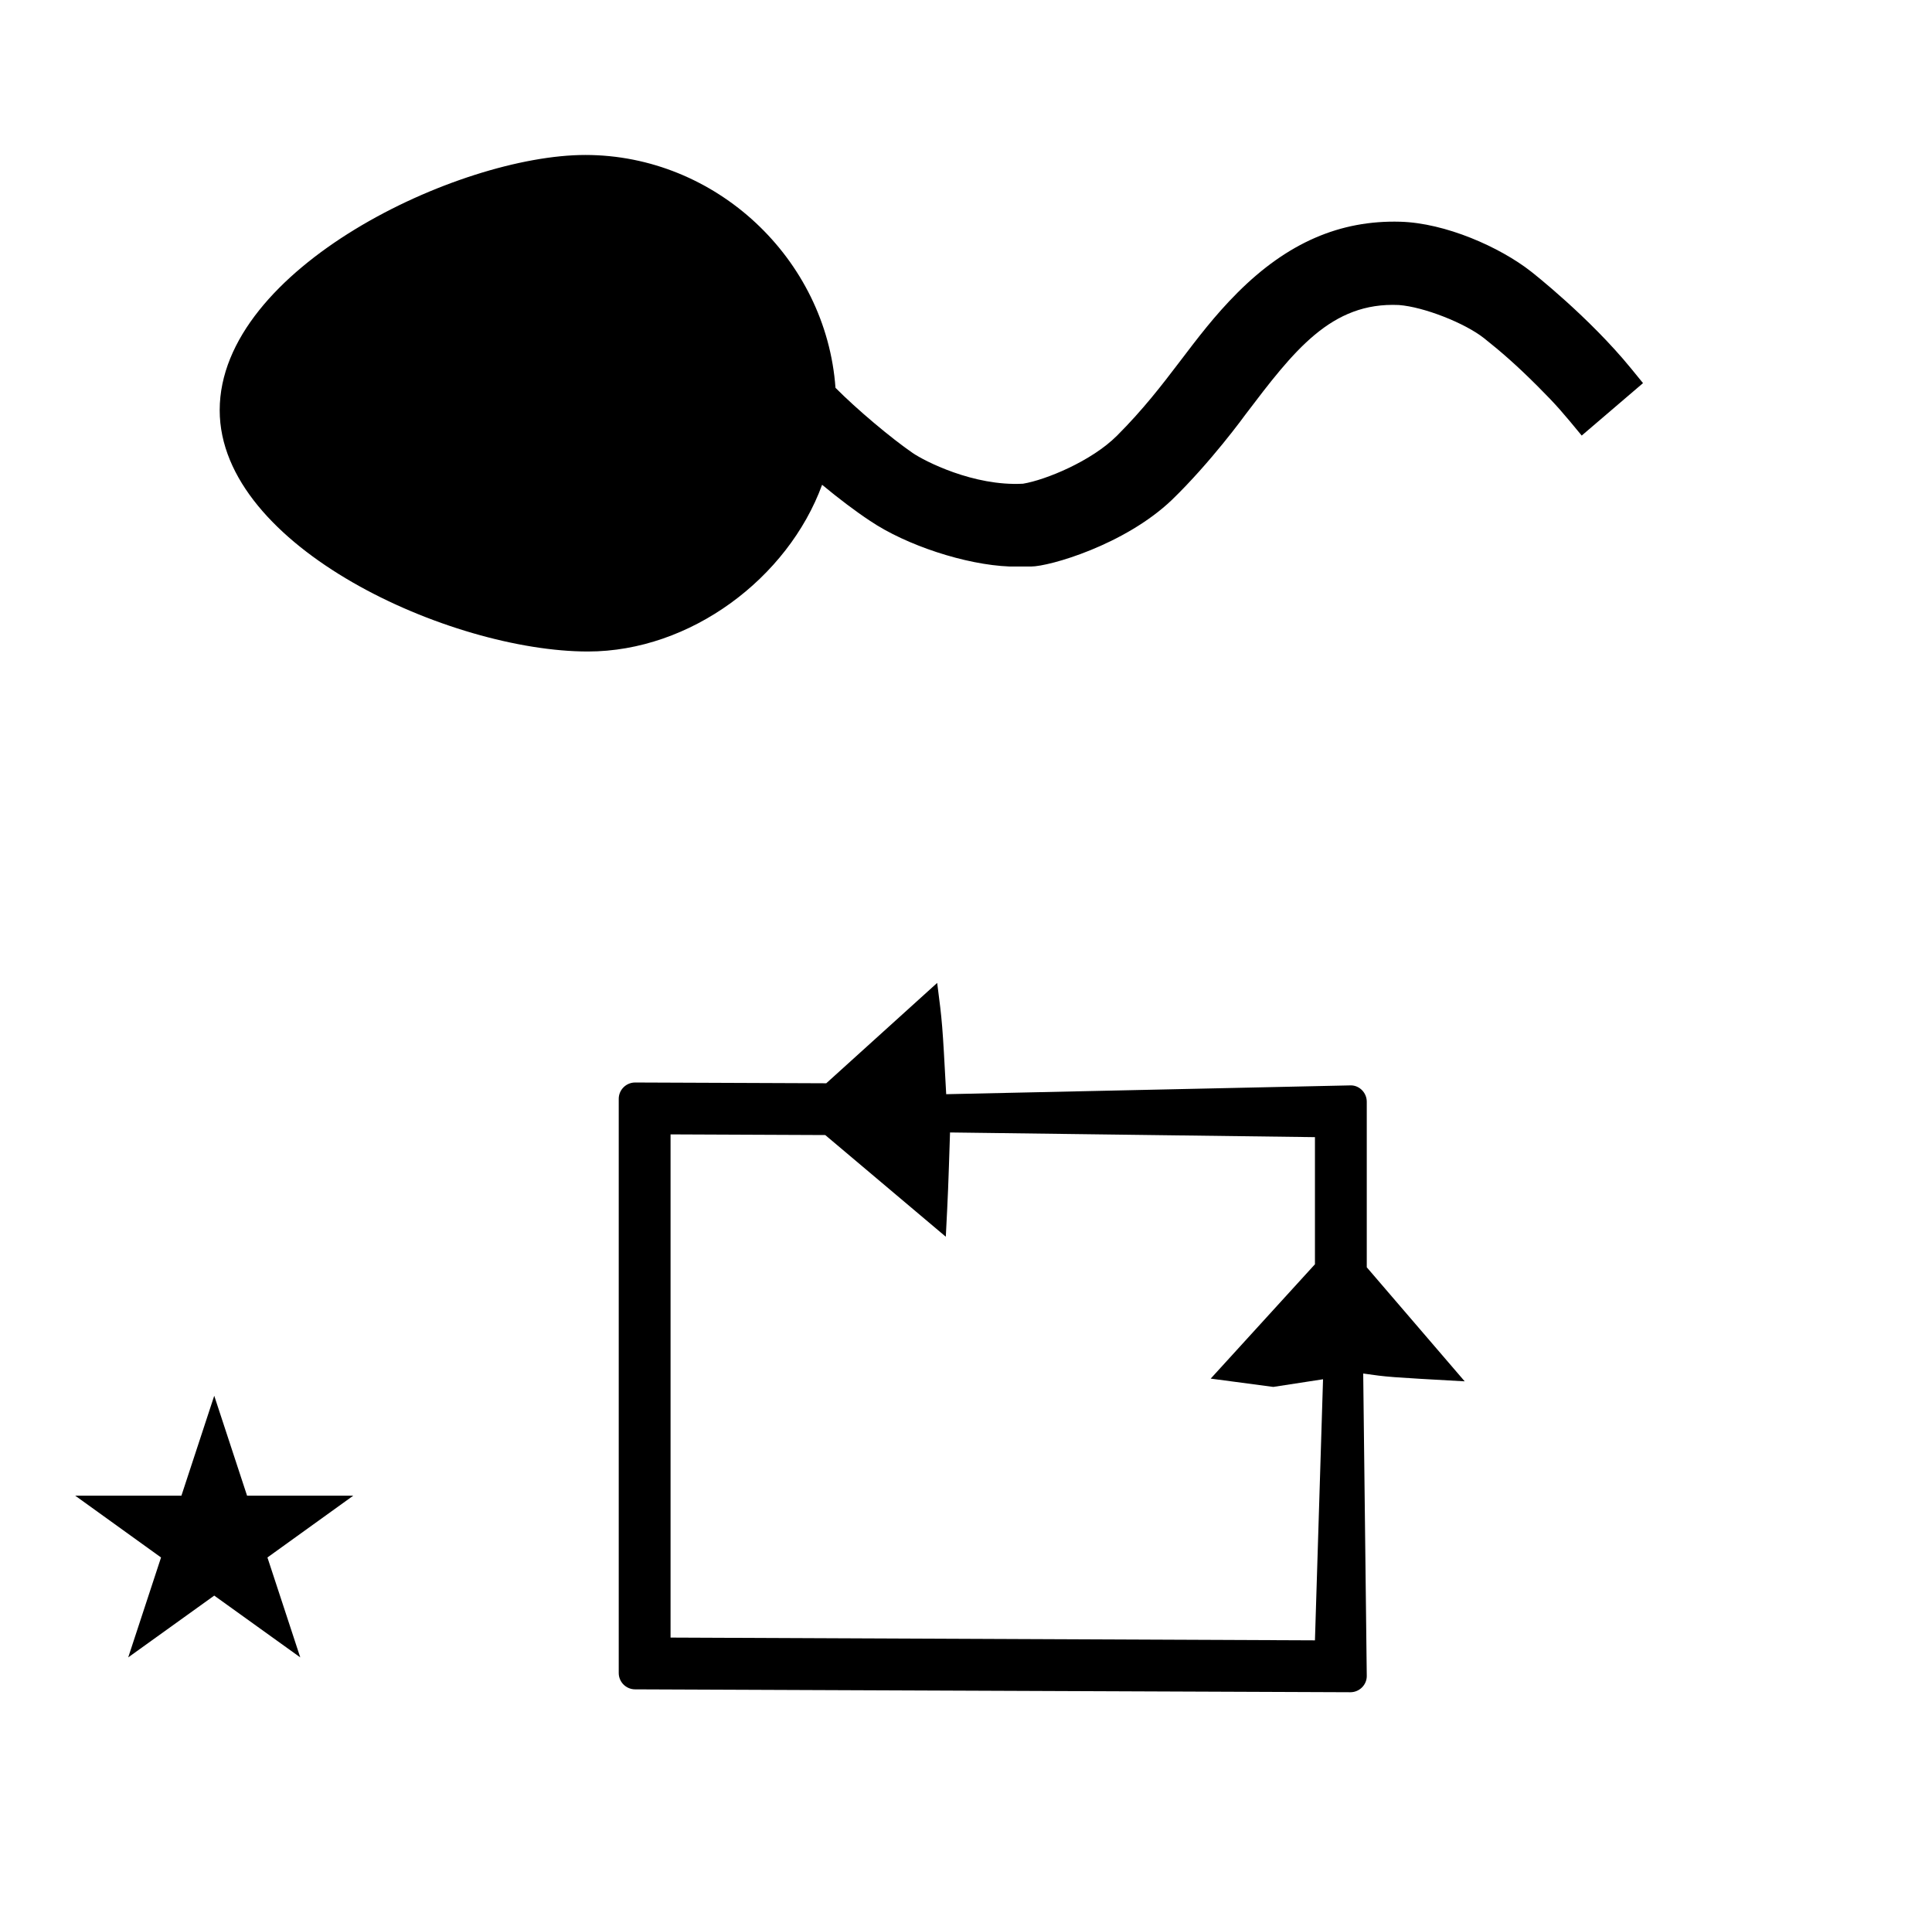 <?xml version="1.0" standalone="no"?>
<!DOCTYPE svg PUBLIC "-//W3C//DTD SVG 1.1//EN" "http://www.w3.org/Graphics/SVG/1.1/DTD/svg11.dtd" >
<svg xmlns="http://www.w3.org/2000/svg" xmlns:xlink="http://www.w3.org/1999/xlink" version="1.1" viewBox="-10 0 1010 1000">
  <g transform="matrix(1 0 0 -1 0 800)">
   <path fill="currentColor"
d="M104.851 585.577c0 74.236 124.906 133.423 191.149 133.423c68.2 0 125.879 -54.144 130.771 -121.706c11.171 -11.258 29.029 -26.27 40.337 -34.049c6 -4.125 31.738 -17.484 57.691 -16.073c11.823 1.955 35.802 11.769 49.123 25.091
c27.28 27.28 39.043 50.794 63.005 74.755c26.133 26.133 53.642 37.961 85.068 37.091c23.595 -0.653 52.048 -13.19 68.464 -26.09c0.578 -0.442 30.331 -23.765 52.302 -50.707l6.167 -7.562l-32.052 -27.413
c-9.719 11.788 -12.904 15.651 -22.929 25.676c-11.429 11.429 -19.477 18.339 -28.048 25.152c-10.118 8.043 -31.696 16.451 -44.609 17.41c-35.395 1.646 -54.891 -23.876 -80.226 -57.275
c-0.343 -0.479 -18.095 -24.934 -38.499 -44.653c-24.658 -23.499 -64.019 -34.756 -73.561 -34.756c-11.086 0 -11.086 0 -11.281 0.008c-22.912 0.893 -53.941 11.065 -72.926 23.886c-7.362 4.84 -16.696 11.906 -25.021 18.83
c-17.912 -48.857 -68.861 -87.144 -122.423 -87.144c-71.644 0 -192.503 54.467 -192.503 126.108zM134.221 -61.296zM340.548 -55.942v263.013l80.87 -0.347l63.025 -53.148c1.231 24.191 1.231 24.191 2.208 54.5l190.772 -2.451v-66.44
l-54.499 -59.77l32.727 -4.339l26 4l-4.228 -136.465zM695.938 -84.509c4.716 0 8.548 3.828 8.574 8.395l-1.861 158.189c12.909 -1.844 12.909 -1.844 53.054 -4.083l-51.194 59.608v86.538c0 4.72 -3.816 8.498 -8.242 8.548
l-211.617 -4.611c-2.011 37.206 -2.011 37.206 -4.715 58.173l-57.986 -52.462l-3.878 0.016s-96.001 0.389 -96.042 0.389c-4.718 0 -8.572 -3.834 -8.572 -8.543v-300.105c0 -4.7 3.849 -8.542 8.542 -8.542
c0 0 373.898 -1.509 373.938 -1.509zM29.324 18.225h55.515l17.161 52.226l17.16 -52.226h55.516l-44.867 -32.296l17.161 -52.225l-44.97 32.296l-44.971 -32.296l17.161 52.225z" />
  </g>

</svg>
